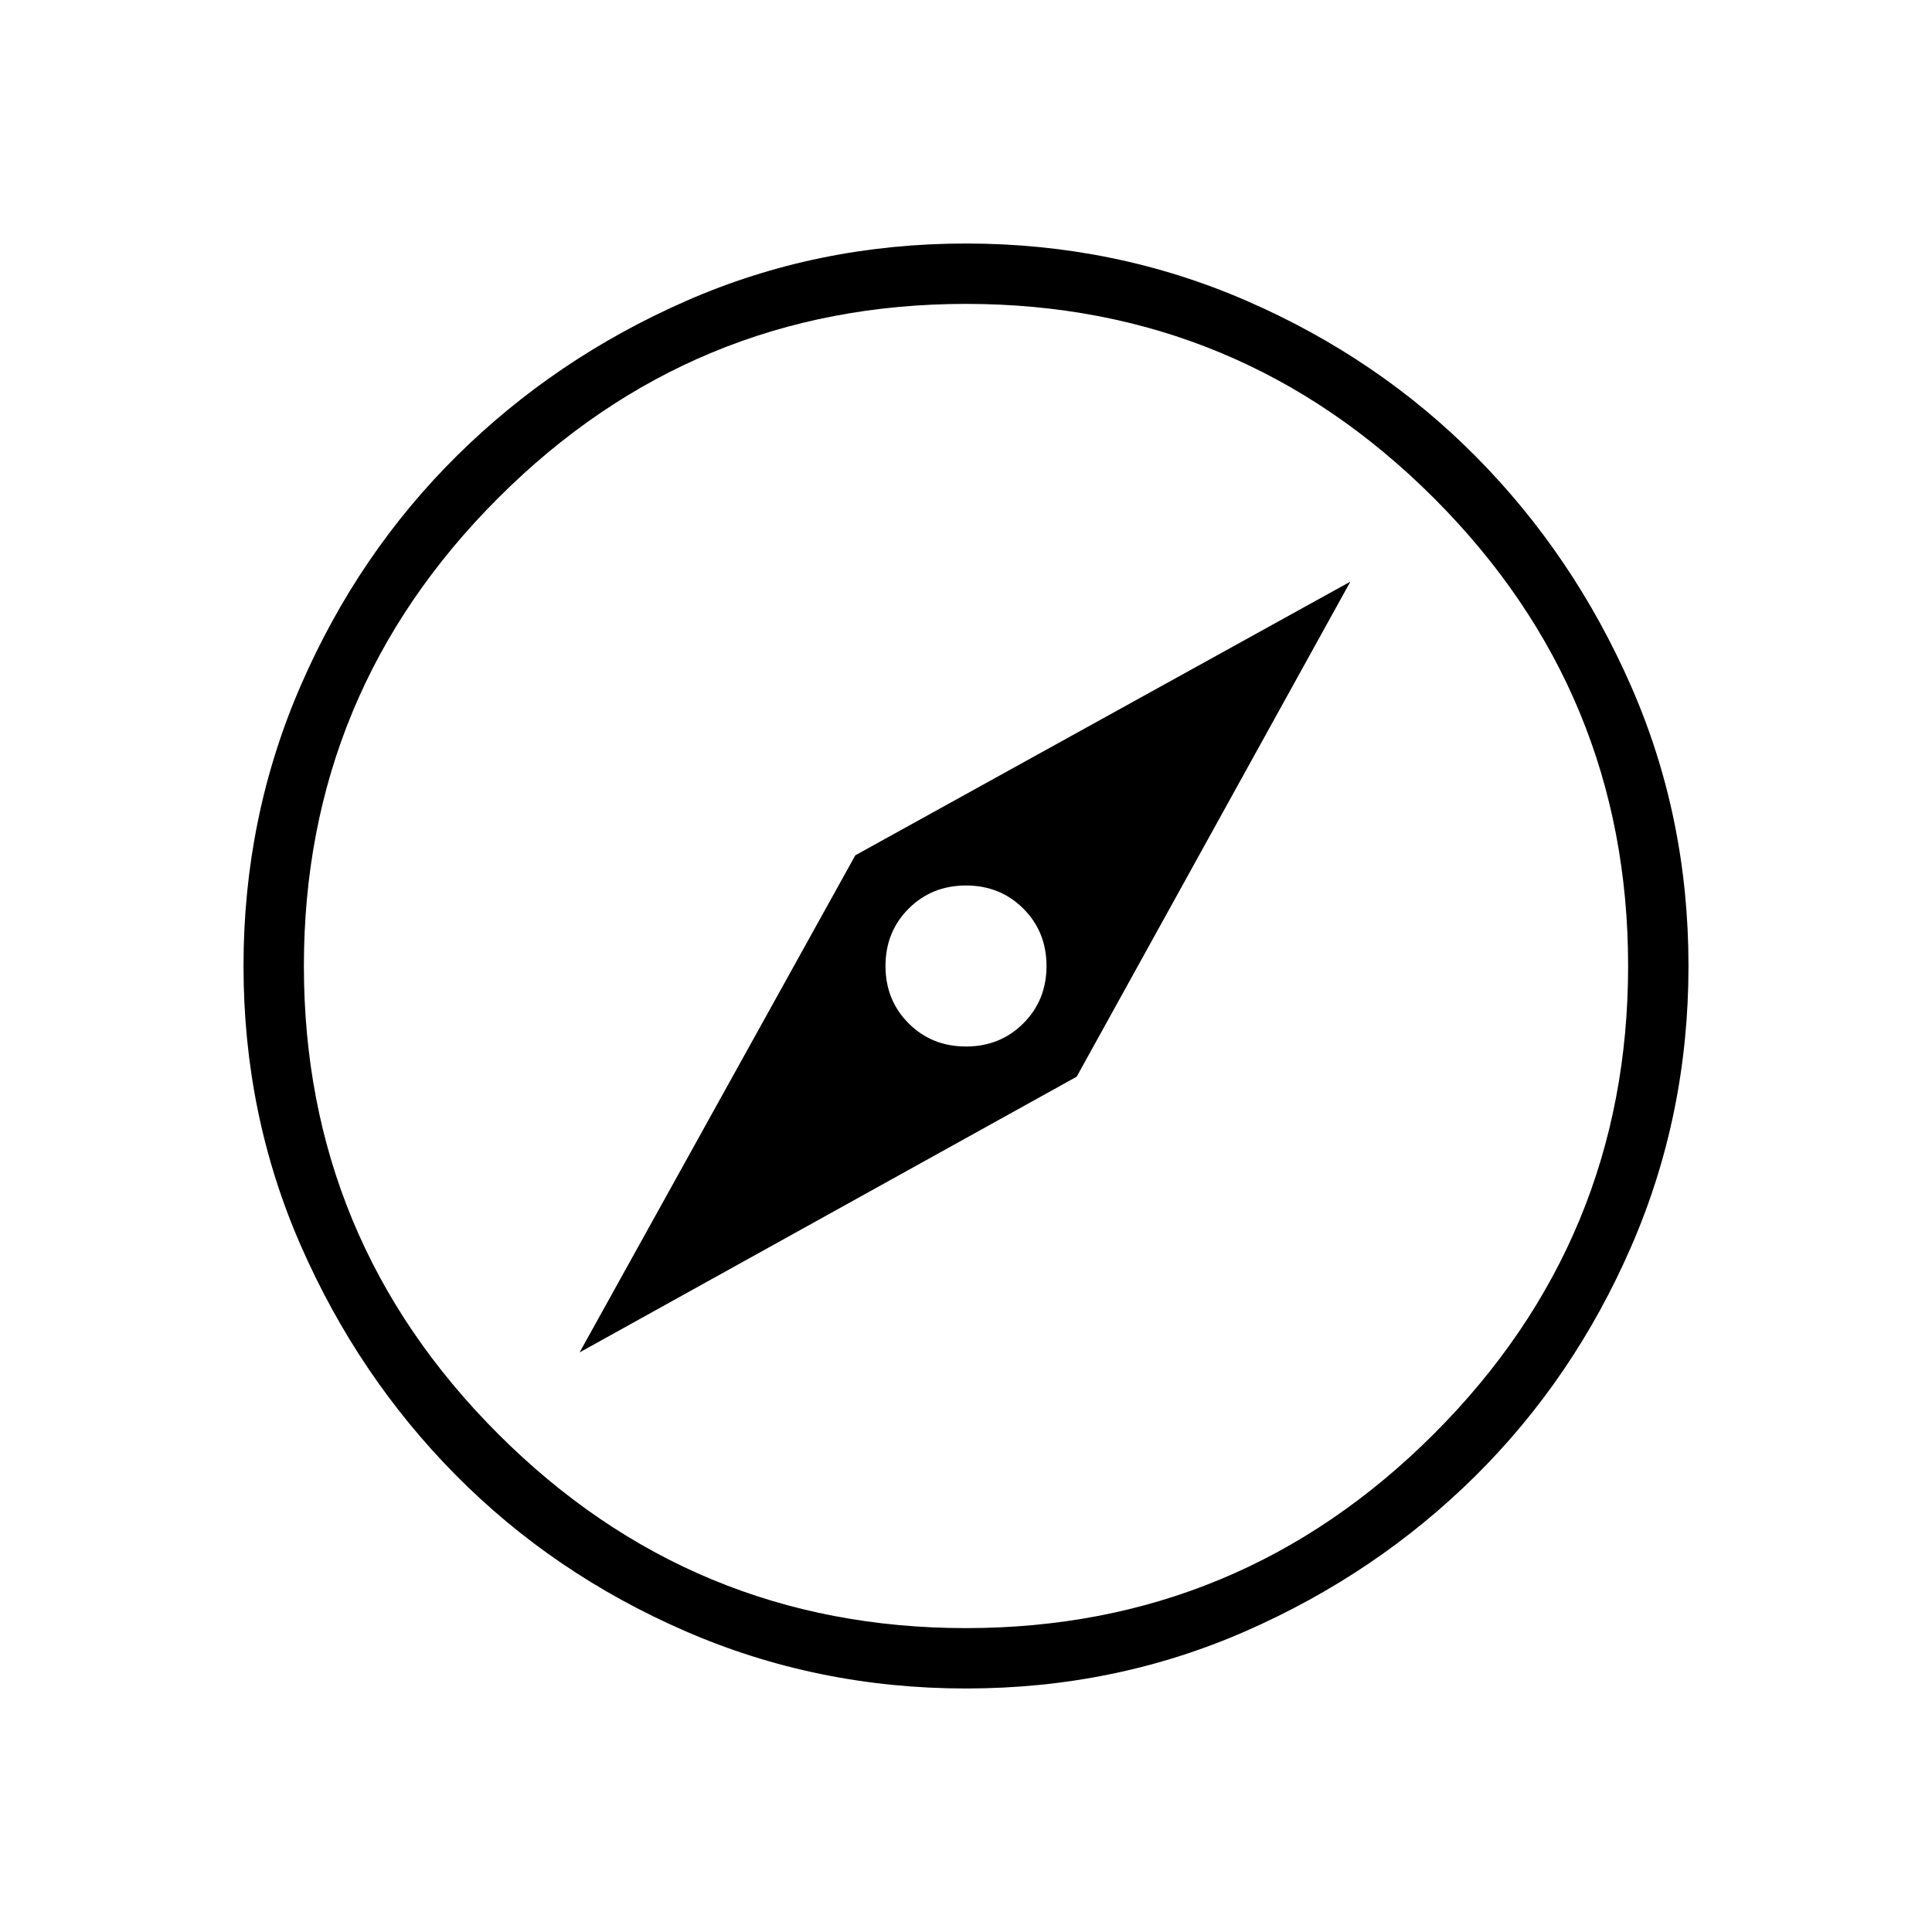 <svg xmlns="http://www.w3.org/2000/svg" height="48" width="48"><path d="M14.4 33.6 26.75 26.75 33.55 14.45 21.25 21.25ZM24 26Q23.15 26 22.575 25.425Q22 24.85 22 24Q22 23.15 22.575 22.575Q23.15 22 24 22Q24.85 22 25.425 22.575Q26 23.15 26 24Q26 24.85 25.425 25.425Q24.85 26 24 26ZM24 41.95Q20.3 41.95 17.025 40.525Q13.75 39.1 11.325 36.65Q8.9 34.2 7.475 30.95Q6.05 27.7 6.05 24Q6.05 20.3 7.475 17.025Q8.9 13.75 11.35 11.325Q13.8 8.9 17.05 7.475Q20.3 6.05 24 6.05Q27.7 6.05 30.975 7.475Q34.25 8.9 36.675 11.35Q39.1 13.8 40.525 17.05Q41.95 20.3 41.95 24Q41.95 27.7 40.525 30.975Q39.1 34.25 36.65 36.675Q34.2 39.1 30.95 40.525Q27.7 41.95 24 41.95ZM24 24Q24 24 24 24Q24 24 24 24Q24 24 24 24Q24 24 24 24Q24 24 24 24Q24 24 24 24Q24 24 24 24Q24 24 24 24ZM24 40.45Q30.8 40.45 35.625 35.625Q40.45 30.8 40.45 24Q40.45 17.2 35.625 12.375Q30.8 7.55 24 7.55Q17.2 7.55 12.375 12.375Q7.55 17.2 7.55 24Q7.55 30.8 12.375 35.625Q17.2 40.45 24 40.45Z"/></svg>